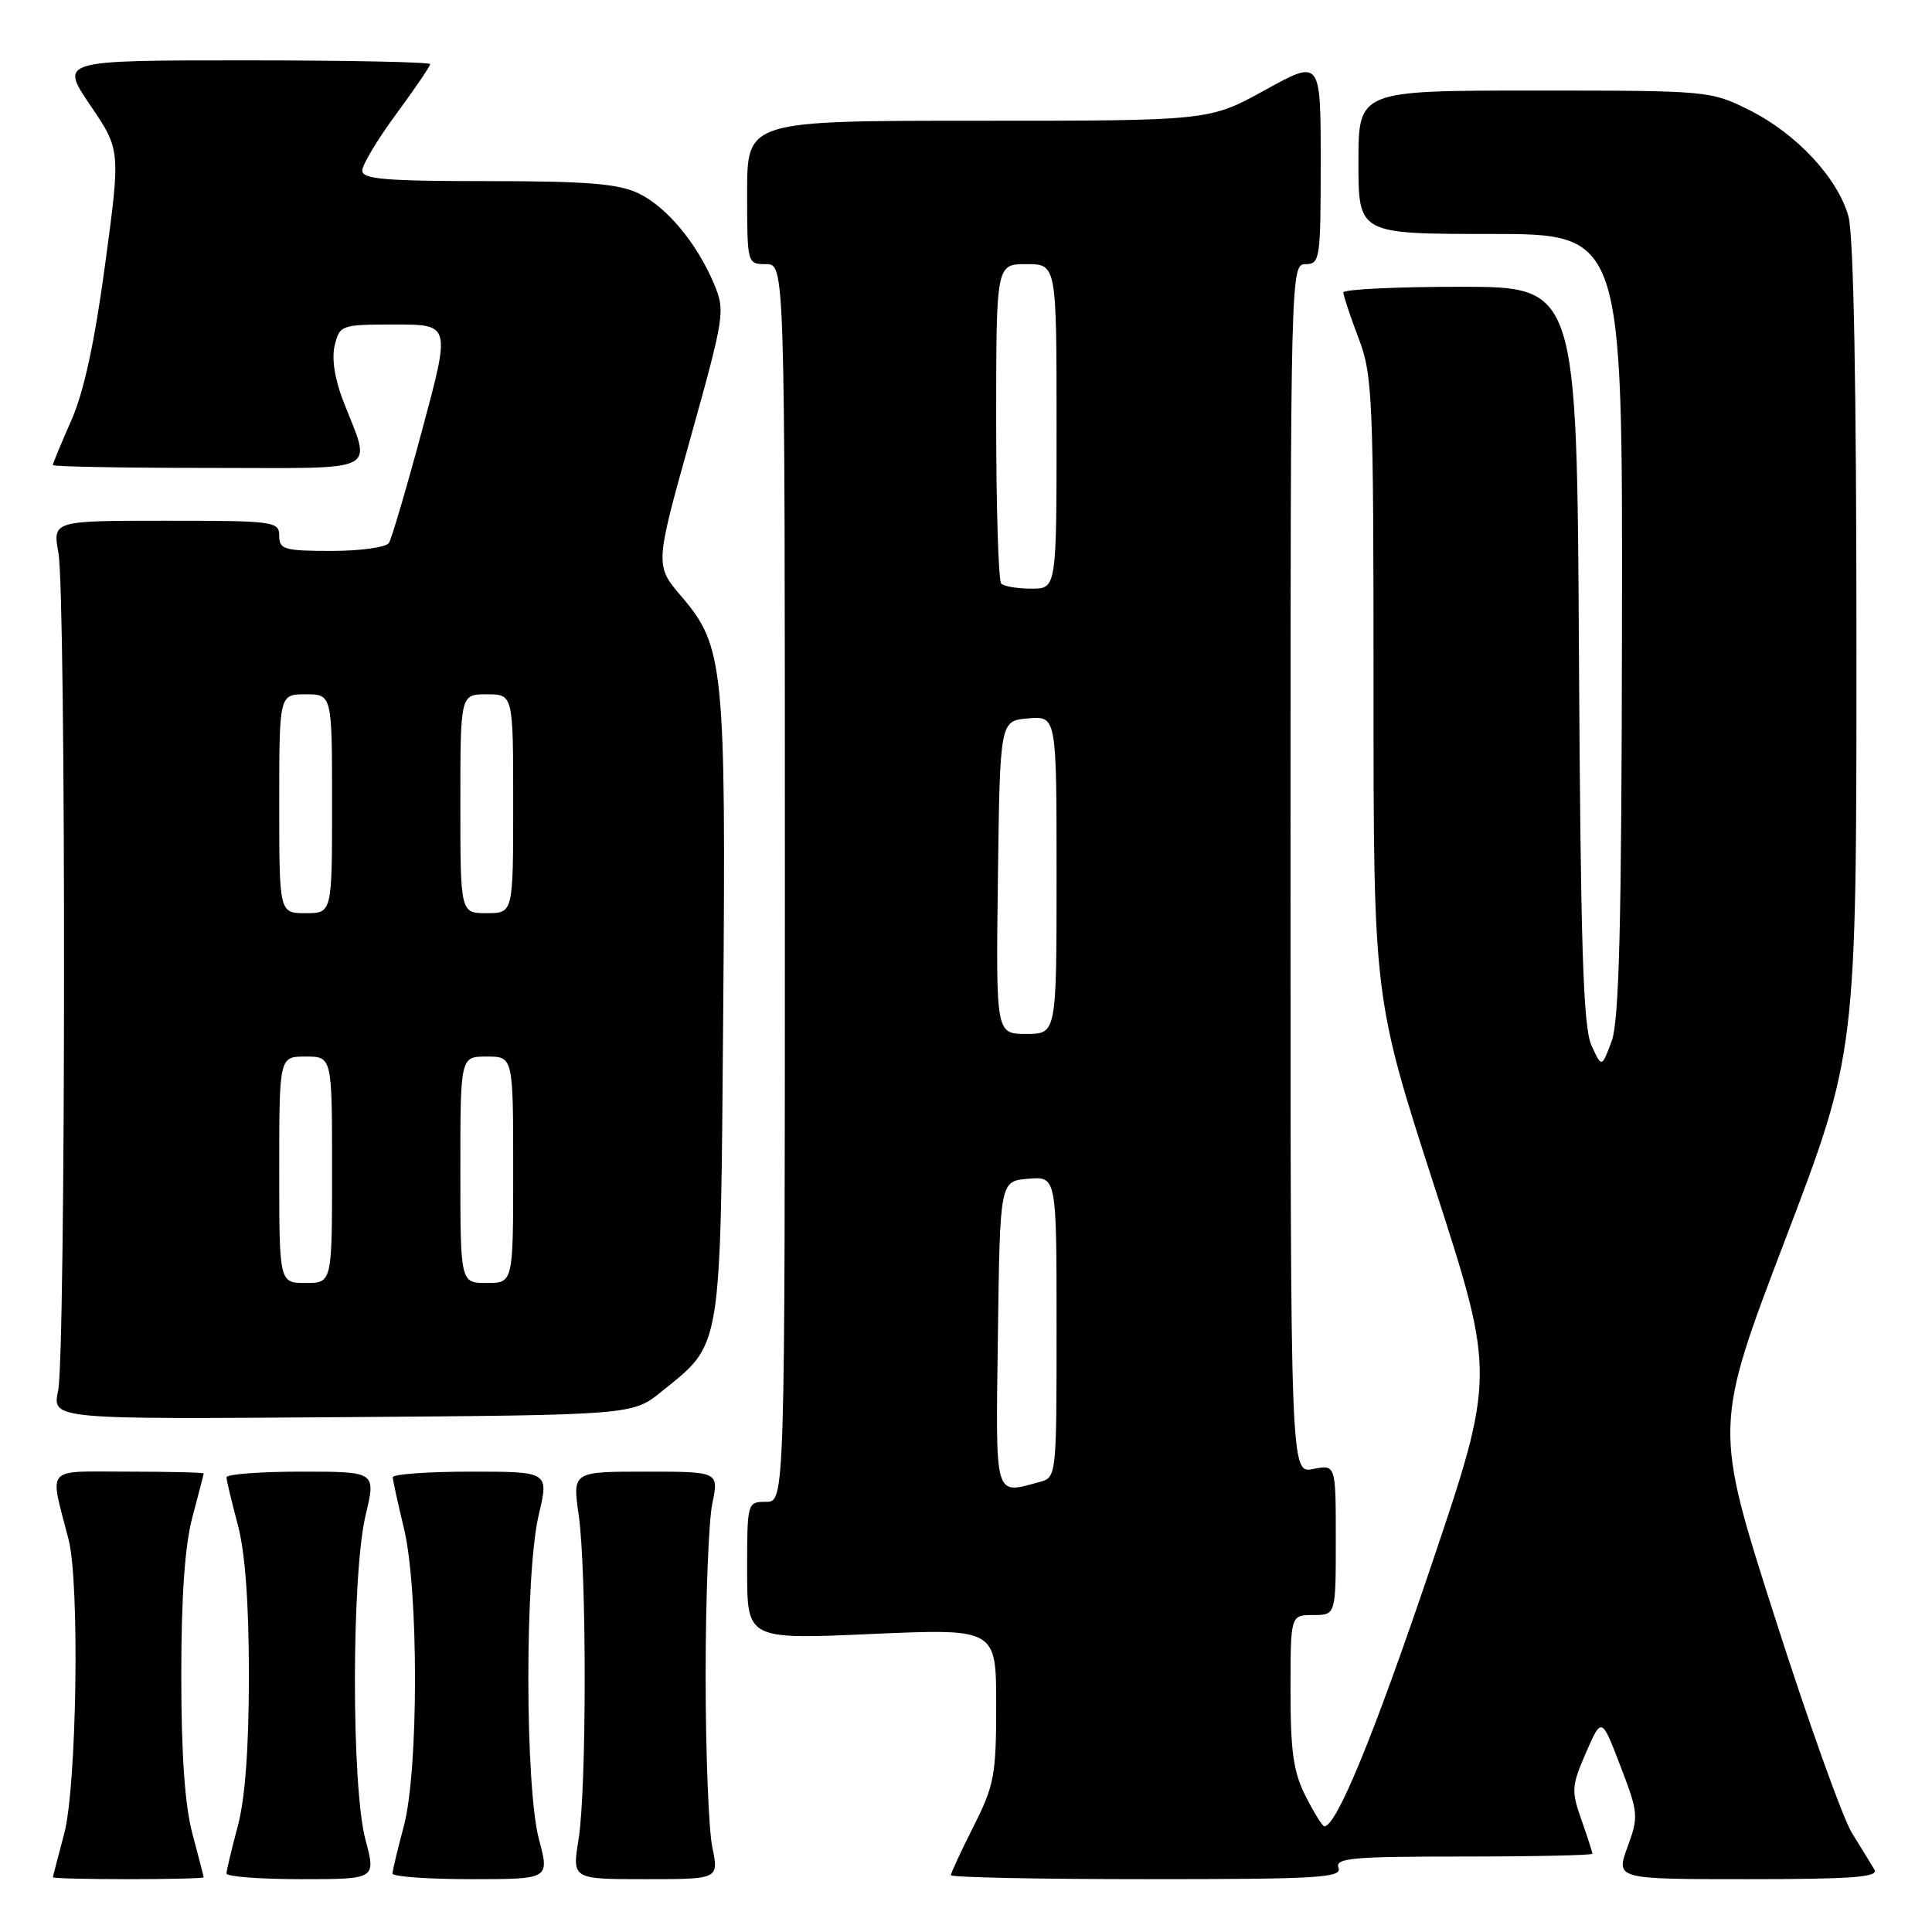 <?xml version="1.0" encoding="UTF-8" standalone="no"?>
<!DOCTYPE svg PUBLIC "-//W3C//DTD SVG 1.1//EN" "http://www.w3.org/Graphics/SVG/1.1/DTD/svg11.dtd" >
<svg xmlns="http://www.w3.org/2000/svg" xmlns:xlink="http://www.w3.org/1999/xlink" version="1.1" viewBox="0 0 256 256">
 <g >
 <path fill="currentColor"
d=" M 26.99 248.75 C 26.98 248.61 26.31 246.03 25.50 243.00 C 24.50 239.27 24.02 232.52 24.02 222.00 C 24.02 211.48 24.50 204.73 25.50 201.00 C 26.31 197.97 26.98 195.39 26.99 195.25 C 26.99 195.11 22.49 195.00 16.98 195.00 C 5.75 195.00 6.55 194.09 9.09 204.00 C 10.58 209.81 10.17 236.77 8.50 243.00 C 7.69 246.03 7.02 248.61 7.01 248.75 C 7.01 248.89 11.50 249.00 17.00 249.00 C 22.50 249.00 26.99 248.89 26.99 248.75 Z  M 48.42 243.75 C 46.55 236.72 46.57 208.61 48.45 200.75 C 49.82 195.00 49.82 195.00 39.91 195.00 C 34.46 195.00 30.01 195.34 30.01 195.75 C 30.02 196.16 30.69 198.97 31.50 202.00 C 32.48 205.65 32.98 212.37 32.98 222.00 C 32.98 231.63 32.48 238.35 31.50 242.00 C 30.69 245.03 30.02 247.84 30.01 248.25 C 30.01 248.66 34.46 249.00 39.91 249.00 C 49.82 249.00 49.82 249.00 48.42 243.75 Z  M 71.42 243.75 C 69.56 236.75 69.53 208.61 71.38 200.75 C 72.74 195.00 72.74 195.00 62.37 195.00 C 56.67 195.00 52.02 195.34 52.04 195.75 C 52.06 196.16 52.72 199.20 53.52 202.50 C 55.49 210.65 55.48 234.64 53.50 242.00 C 52.69 245.03 52.02 247.84 52.01 248.25 C 52.01 248.66 56.68 249.00 62.41 249.00 C 72.82 249.00 72.82 249.00 71.42 243.75 Z  M 94.38 244.75 C 93.90 242.41 93.50 232.18 93.50 222.00 C 93.50 211.82 93.90 201.59 94.38 199.25 C 95.26 195.00 95.26 195.00 85.56 195.00 C 75.86 195.00 75.86 195.00 76.68 200.75 C 77.75 208.26 77.74 237.03 76.66 243.75 C 75.81 249.00 75.81 249.00 85.53 249.00 C 95.26 249.00 95.26 249.00 94.38 244.75 Z  M 177.36 247.50 C 176.86 246.20 179.10 246.00 193.89 246.00 C 203.30 246.00 211.00 245.83 211.00 245.63 C 211.00 245.42 210.34 243.39 209.54 241.11 C 208.19 237.29 208.24 236.62 210.15 232.24 C 212.22 227.50 212.22 227.50 214.71 234.00 C 217.10 240.22 217.14 240.68 215.65 244.75 C 214.10 249.00 214.10 249.00 231.61 249.00 C 245.34 249.00 248.96 248.73 248.38 247.75 C 247.97 247.06 246.64 244.89 245.41 242.91 C 244.18 240.94 239.56 228.01 235.14 214.19 C 227.10 189.05 227.10 189.05 236.54 164.28 C 245.99 139.50 245.99 139.50 245.99 86.00 C 245.99 51.35 245.62 31.15 244.93 28.68 C 243.51 23.57 238.02 17.68 231.74 14.56 C 226.68 12.03 226.30 12.00 203.30 12.00 C 180.00 12.00 180.00 12.00 180.00 21.50 C 180.00 31.00 180.00 31.00 197.50 31.00 C 215.00 31.00 215.00 31.00 214.92 82.75 C 214.87 122.77 214.55 135.29 213.54 138.00 C 212.23 141.50 212.23 141.50 210.87 138.50 C 209.78 136.12 209.44 125.36 209.22 86.75 C 208.95 38.00 208.95 38.00 193.47 38.00 C 184.96 38.00 178.00 38.34 178.00 38.75 C 178.00 39.16 178.90 41.87 180.00 44.76 C 181.88 49.71 182.00 52.45 182.00 91.14 C 182.00 132.26 182.00 132.26 190.08 157.26 C 198.17 182.25 198.17 182.25 189.50 207.88 C 182.02 230.01 177.09 242.00 175.48 242.00 C 175.24 242.00 174.13 240.22 173.02 238.04 C 171.39 234.84 171.00 232.14 171.00 224.04 C 171.00 214.00 171.00 214.00 174.00 214.00 C 177.00 214.00 177.00 214.00 177.00 204.03 C 177.00 194.05 177.00 194.05 174.00 194.65 C 171.00 195.25 171.00 195.25 171.00 115.12 C 171.00 35.67 171.02 35.00 173.00 35.00 C 174.90 35.00 175.00 34.33 175.00 21.43 C 175.00 7.86 175.00 7.86 167.63 11.93 C 160.25 16.00 160.25 16.00 129.63 16.00 C 99.00 16.00 99.00 16.00 99.00 25.50 C 99.00 34.97 99.01 35.00 101.50 35.00 C 104.00 35.00 104.00 35.00 104.00 117.00 C 104.00 199.00 104.00 199.00 101.50 199.00 C 99.02 199.00 99.00 199.06 99.00 208.12 C 99.00 217.24 99.00 217.24 115.50 216.51 C 132.00 215.79 132.00 215.79 132.00 225.92 C 132.00 235.20 131.75 236.56 129.00 242.00 C 127.35 245.27 126.00 248.18 126.00 248.47 C 126.00 248.76 137.69 249.00 151.97 249.00 C 174.64 249.00 177.86 248.81 177.36 247.50 Z  M 87.66 184.39 C 95.73 177.87 95.46 179.52 95.83 134.00 C 96.20 88.46 95.91 85.59 90.34 79.09 C 86.77 74.92 86.77 74.92 91.47 58.12 C 96.00 41.89 96.11 41.19 94.63 37.66 C 92.35 32.21 88.32 27.38 84.55 25.59 C 81.90 24.34 77.70 24.00 64.60 24.00 C 51.09 24.00 48.00 23.74 48.00 22.61 C 48.00 21.85 50.02 18.47 52.50 15.11 C 54.97 11.75 57.00 8.77 57.00 8.50 C 57.00 8.22 45.96 8.00 32.46 8.00 C 7.93 8.00 7.93 8.00 11.95 13.93 C 15.98 19.86 15.98 19.86 13.93 35.03 C 12.54 45.37 11.11 51.96 9.44 55.73 C 8.10 58.76 7.00 61.42 7.00 61.62 C 7.00 61.83 16.28 62.00 27.62 62.00 C 51.02 62.00 49.24 62.90 45.42 52.97 C 44.33 50.13 43.93 47.42 44.36 45.72 C 45.02 43.07 45.23 43.00 52.37 43.00 C 59.70 43.00 59.70 43.00 55.95 56.93 C 53.89 64.60 51.90 71.35 51.54 71.93 C 51.18 72.52 47.78 73.00 43.94 73.00 C 37.67 73.00 37.00 72.81 37.00 71.00 C 37.00 69.09 36.33 69.00 21.99 69.00 C 6.98 69.00 6.98 69.00 7.74 73.25 C 8.76 78.93 8.72 179.46 7.70 184.28 C 6.90 188.07 6.90 188.07 45.36 187.78 C 83.82 187.50 83.82 187.50 87.66 184.39 Z  M 132.23 176.75 C 132.50 156.50 132.50 156.50 136.25 156.19 C 140.00 155.88 140.00 155.88 140.00 175.82 C 140.00 195.66 139.99 195.77 137.75 196.37 C 131.67 198.00 131.93 198.92 132.23 176.75 Z  M 132.23 116.25 C 132.50 95.50 132.50 95.50 136.25 95.19 C 140.00 94.88 140.00 94.88 140.00 115.94 C 140.00 137.00 140.00 137.00 135.98 137.00 C 131.96 137.00 131.96 137.00 132.23 116.25 Z  M 132.67 77.33 C 132.30 76.97 132.00 67.29 132.00 55.83 C 132.00 35.00 132.00 35.00 136.00 35.00 C 140.00 35.00 140.00 35.00 140.00 56.50 C 140.00 78.00 140.00 78.00 136.67 78.00 C 134.83 78.00 133.03 77.70 132.67 77.33 Z  M 37.00 155.00 C 37.00 140.00 37.00 140.00 40.50 140.00 C 44.00 140.00 44.00 140.00 44.00 155.00 C 44.00 170.00 44.00 170.00 40.50 170.00 C 37.00 170.00 37.00 170.00 37.00 155.00 Z  M 61.00 155.00 C 61.00 140.00 61.00 140.00 64.50 140.00 C 68.00 140.00 68.00 140.00 68.00 155.00 C 68.00 170.00 68.00 170.00 64.50 170.00 C 61.00 170.00 61.00 170.00 61.00 155.00 Z  M 37.00 106.50 C 37.00 92.00 37.00 92.00 40.50 92.00 C 44.00 92.00 44.00 92.00 44.00 106.50 C 44.00 121.00 44.00 121.00 40.50 121.00 C 37.00 121.00 37.00 121.00 37.00 106.50 Z  M 61.00 106.50 C 61.00 92.00 61.00 92.00 64.50 92.00 C 68.00 92.00 68.00 92.00 68.00 106.50 C 68.00 121.00 68.00 121.00 64.50 121.00 C 61.00 121.00 61.00 121.00 61.00 106.50 Z "/>
</g>
</svg>